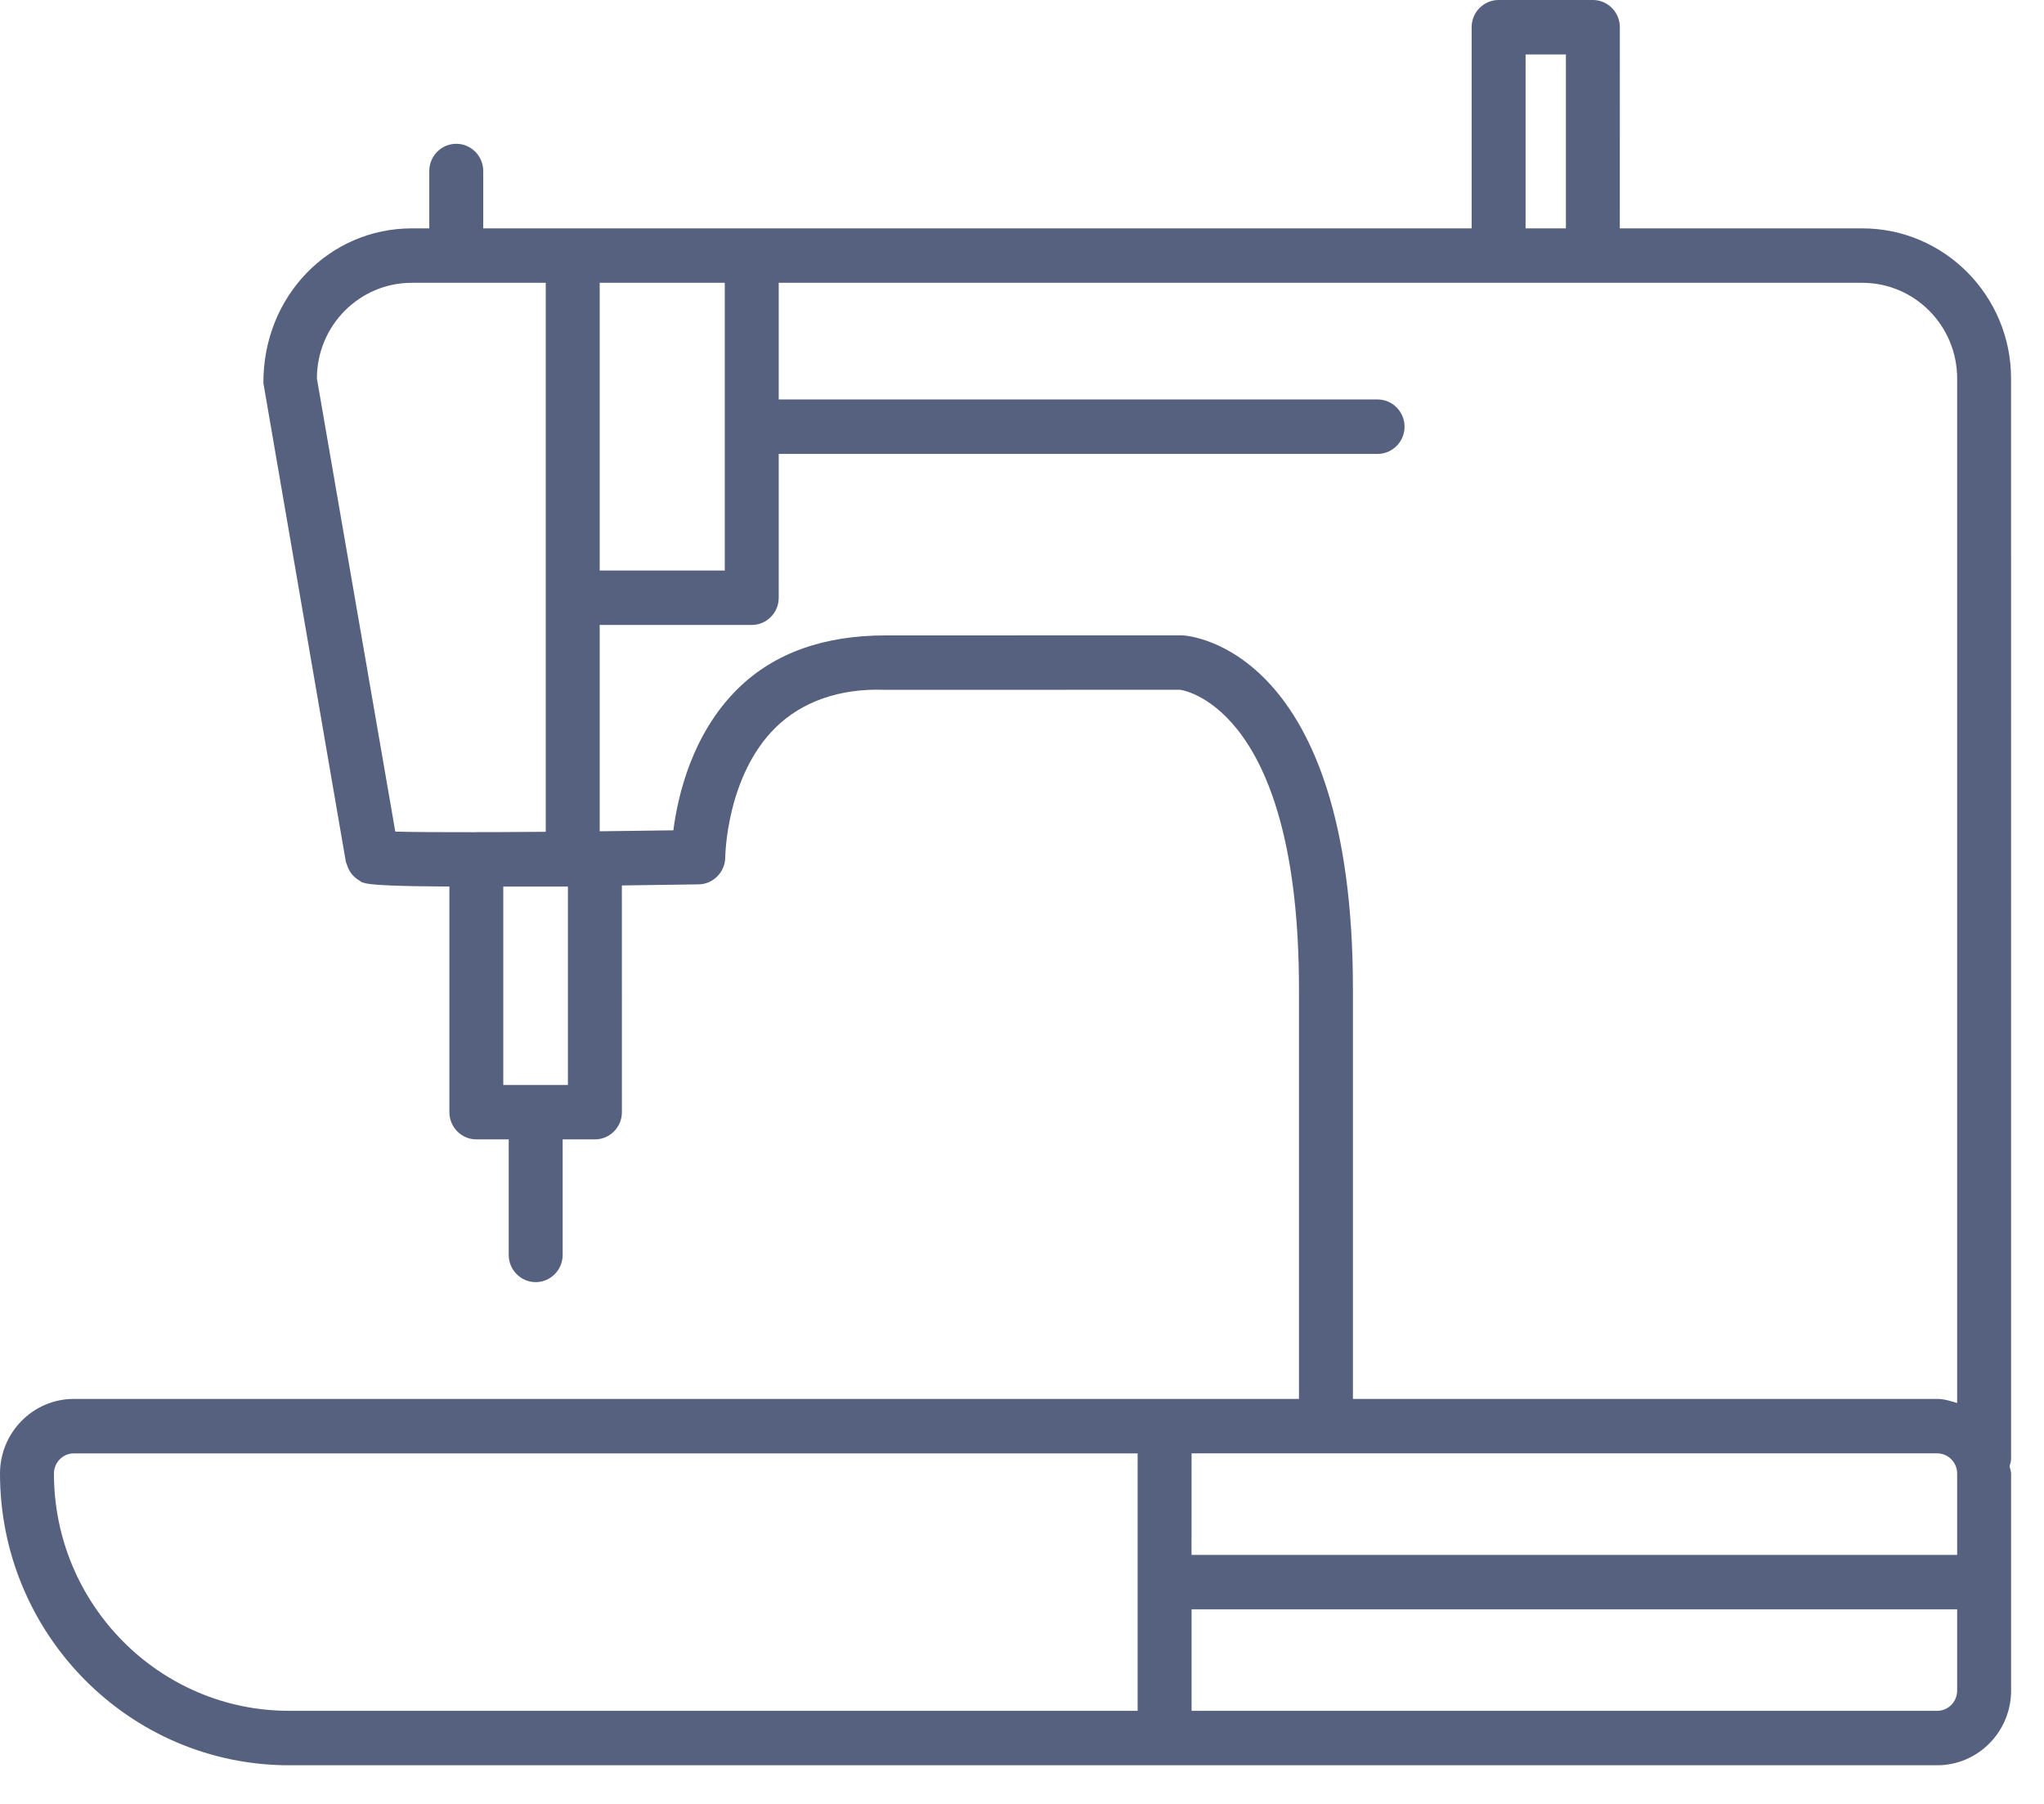 <svg width="51" height="45" viewBox="0 0 51 45" fill="none" xmlns="http://www.w3.org/2000/svg">
<path d="M50.178 9.441C50.178 7.378 48.514 5.697 46.468 5.697H40.416L40.417 0.679C40.417 0.305 40.115 0 39.744 0H37.392C37.021 0 36.719 0.305 36.719 0.679V5.697H12.057V4.266C12.057 3.892 11.755 3.587 11.384 3.587C11.013 3.587 10.711 3.892 10.711 4.266V5.697H10.273C8.227 5.697 6.562 7.378 6.572 9.557L8.629 21.497C8.633 21.52 8.647 21.538 8.653 21.56C8.665 21.603 8.68 21.643 8.701 21.683C8.721 21.724 8.744 21.762 8.772 21.798C8.795 21.828 8.821 21.854 8.85 21.881C8.889 21.916 8.929 21.945 8.975 21.97C8.991 21.979 9.002 21.995 9.02 22.003C9.041 22.012 9.069 22.022 9.11 22.032C9.135 22.039 9.159 22.042 9.185 22.046C9.387 22.078 9.882 22.109 11.213 22.116V27.744C11.213 28.119 11.515 28.423 11.886 28.423H12.693V31.305C12.693 31.679 12.995 31.984 13.366 31.984C13.737 31.984 14.039 31.679 14.039 31.305V28.423H14.845C15.215 28.423 15.517 28.119 15.517 27.744L15.516 22.088C16.103 22.081 16.735 22.072 17.435 22.061C17.799 22.054 18.093 21.753 18.096 21.384C18.096 21.364 18.121 19.36 19.352 18.149C20.01 17.502 20.957 17.166 22.075 17.208L29.449 17.207C29.655 17.239 32.411 17.804 32.411 24.671V34.897H1.845C0.827 34.897 0 35.732 0 36.759C0 40.772 3.235 44.036 7.211 44.036H48.335C49.352 44.036 50.179 43.201 50.179 42.174V36.758C50.179 36.693 50.149 36.637 50.142 36.573C50.16 36.513 50.179 36.453 50.179 36.387L50.178 9.441ZM29.731 36.255H48.334C48.609 36.255 48.833 36.481 48.833 36.759V38.788H29.73L29.731 36.255ZM38.065 1.358H39.071V5.697H38.065V1.358ZM18.084 14.233H14.963V7.055H18.084V14.233ZM9.863 20.745L7.907 9.442C7.907 8.125 8.967 7.055 10.272 7.055H13.617V20.75C13.176 20.754 12.755 20.757 12.358 20.758H11.884C11.881 20.758 11.879 20.76 11.877 20.76C11.001 20.762 10.293 20.757 9.863 20.745L9.863 20.745ZM14.17 22.116V27.066H12.557V22.117C12.662 22.117 12.749 22.117 12.861 22.116L14.17 22.116ZM29.514 15.851C29.508 15.851 29.504 15.853 29.498 15.853C29.491 15.853 29.485 15.849 29.478 15.849L22.087 15.851C20.592 15.852 19.332 16.27 18.404 17.186C17.269 18.308 16.913 19.844 16.801 20.713C16.187 20.722 15.57 20.73 14.963 20.737V15.59H18.757C19.128 15.59 19.43 15.286 19.43 14.912V11.323H34.372C34.743 11.323 35.045 11.018 35.045 10.644C35.045 10.27 34.743 9.965 34.372 9.965H19.43V7.055H46.468C47.773 7.055 48.833 8.125 48.833 9.442V34.999C48.671 34.952 48.511 34.897 48.334 34.897H33.757V24.67C33.757 16.177 29.686 15.861 29.514 15.85L29.514 15.851ZM1.346 36.759C1.346 36.481 1.569 36.256 1.844 36.256H28.385V42.678H7.212C3.977 42.678 1.346 40.023 1.346 36.759L1.346 36.759ZM48.334 42.678H29.731V40.146H48.833V42.175C48.833 42.453 48.61 42.678 48.334 42.678L48.334 42.678Z" fill="#566180"/>
</svg>
